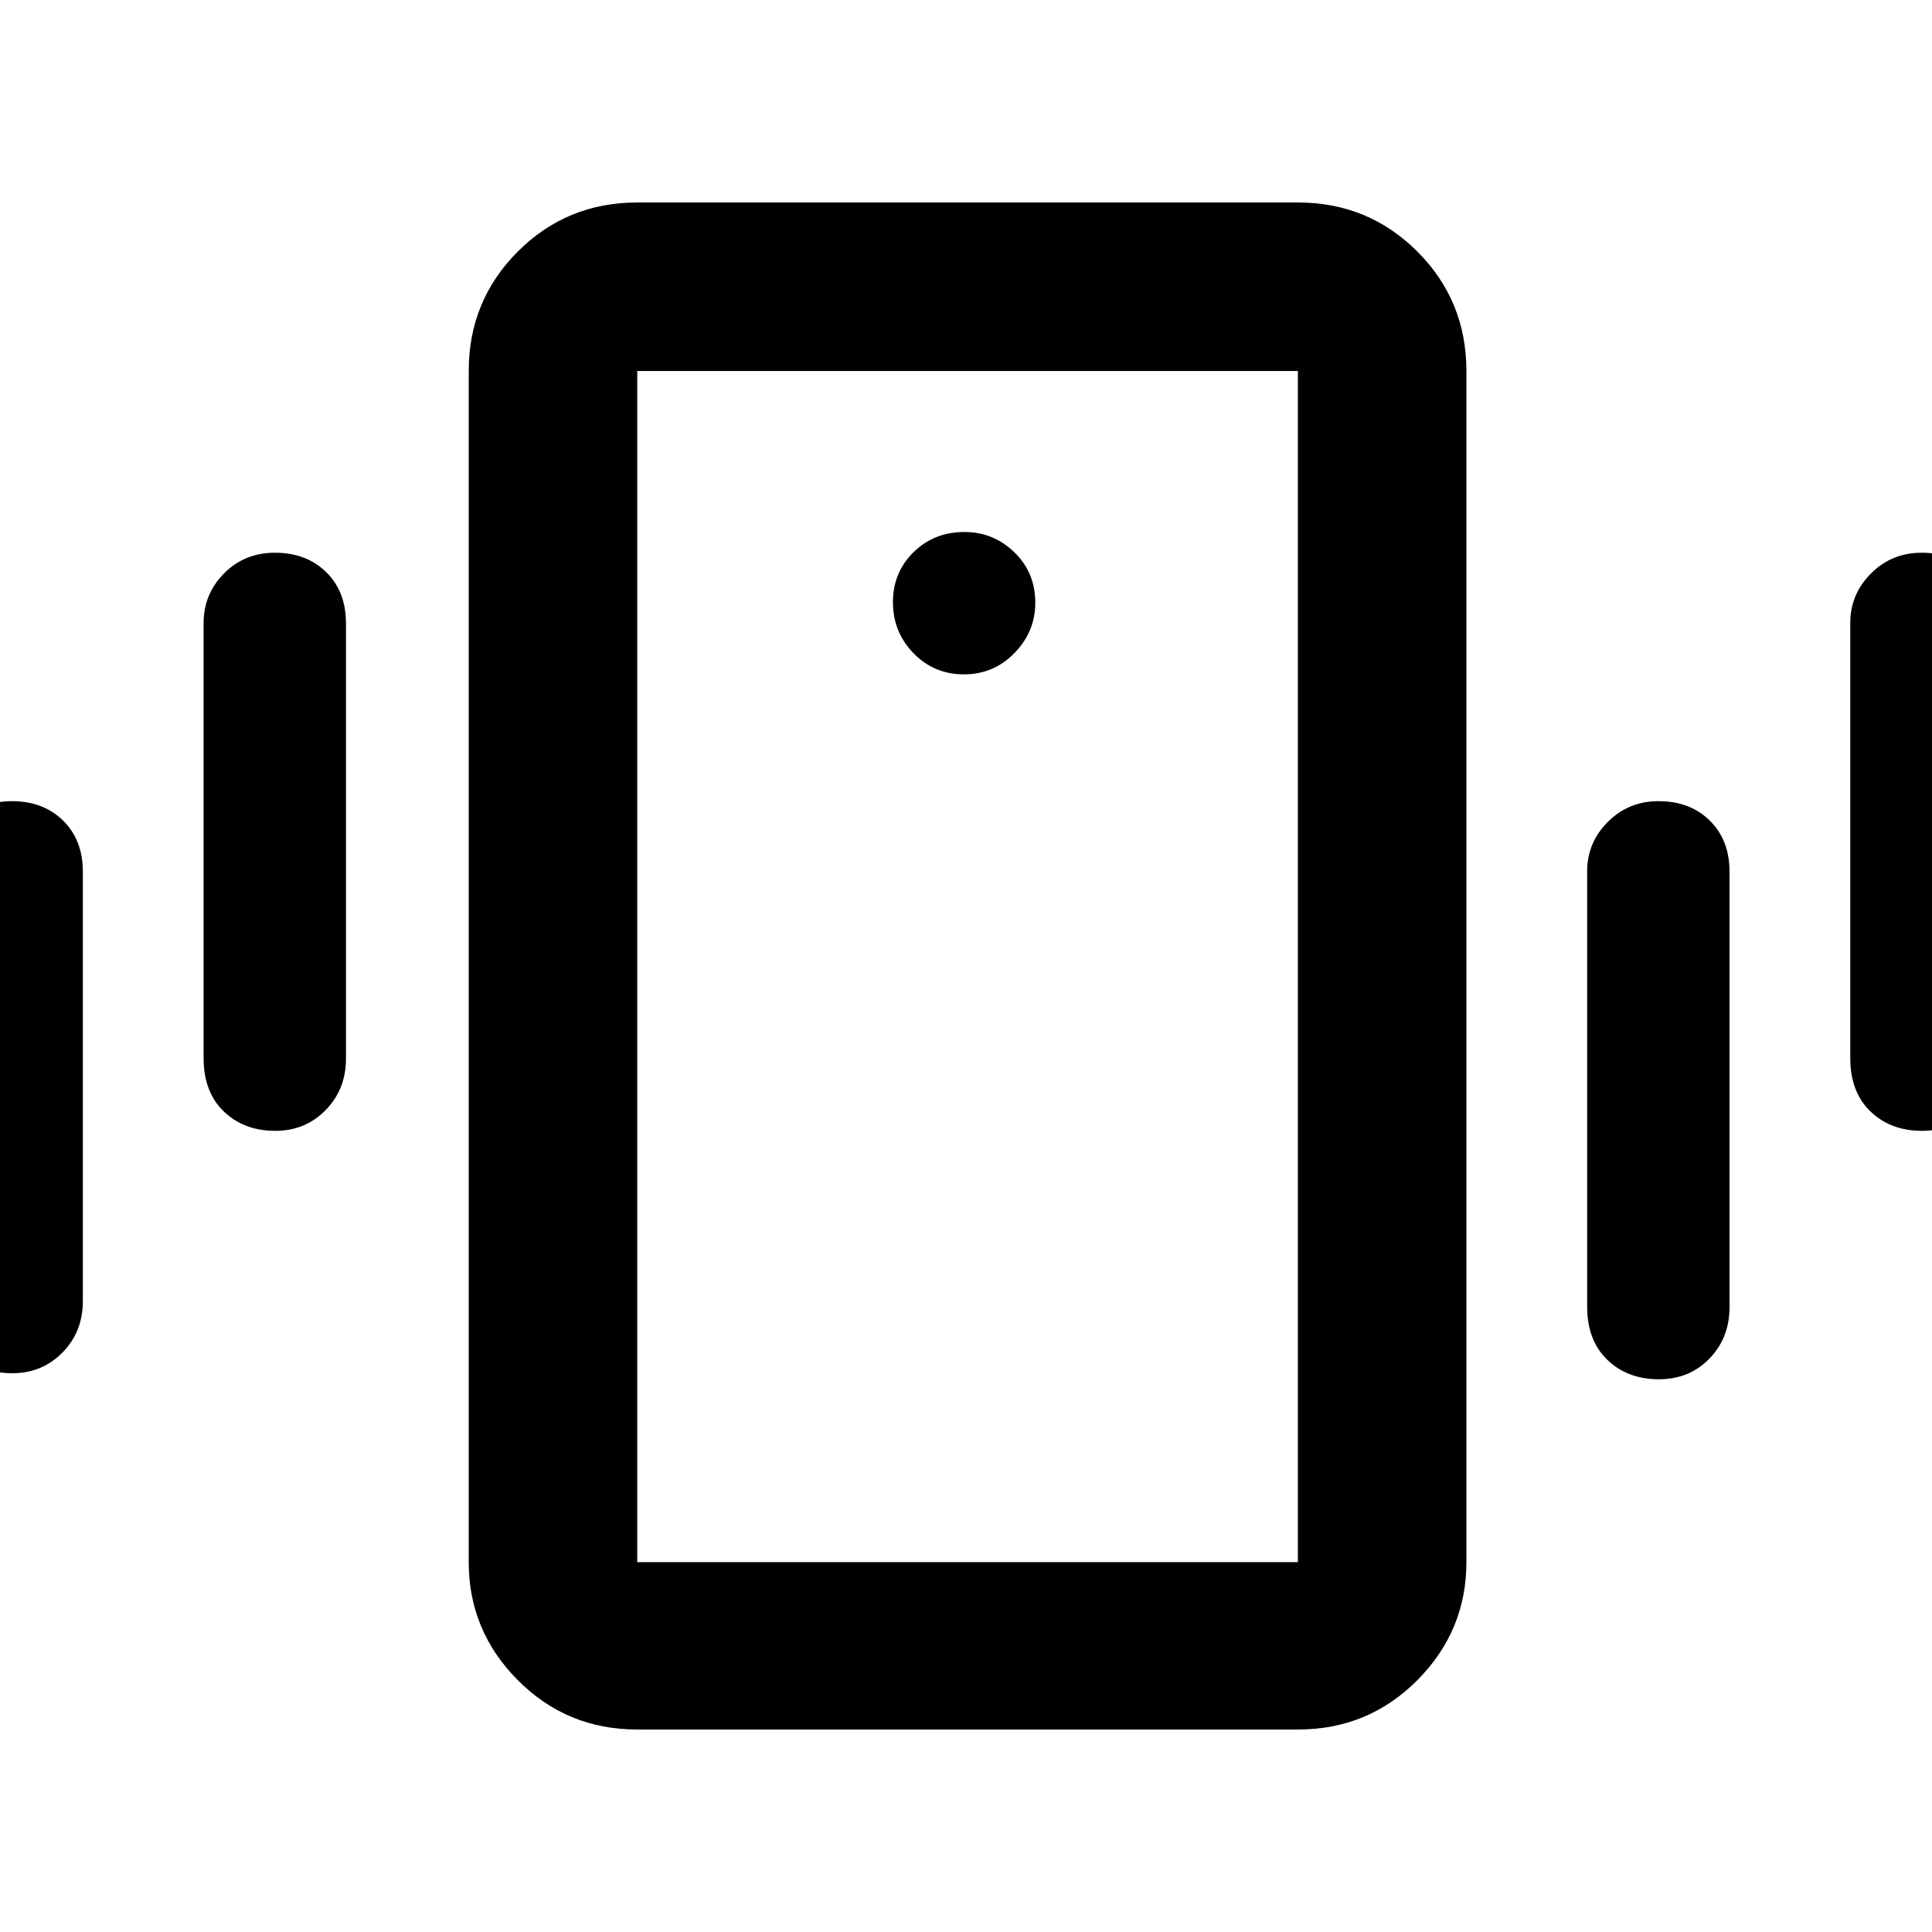 <svg xmlns="http://www.w3.org/2000/svg" height="48" viewBox="0 -960 960 960" width="48"><path d="M316.65-100.61q-34.97 0-59.35-24.52-24.39-24.51-24.39-58.65v-591.87q0-34.97 24.39-59.36 24.38-24.38 59.35-24.38h328.26q34.97 0 59.36 24.38 24.38 24.39 24.38 59.36v591.87q0 34.14-24.38 58.65-24.39 24.52-59.36 24.52H316.65Zm328.26-83.17v-591.87H316.65v591.87h328.26ZM478.97-624.91q14.82 0 25.14-10.62t10.32-24.94q0-15.1-10.43-25.14-10.43-10.04-24.75-10.04-15.11 0-25.33 10.04-10.22 10.04-10.22 24.86 0 14.83 10.22 25.33 10.22 10.51 25.05 10.51ZM-29.57-313.7v-213.34q0-14.3 10.14-24.59 10.14-10.28 25.31-10.28 15.65 0 25.47 9.65 9.82 9.65 9.82 25.39v213.35q0 15.27-10.11 25.57T6.1-277.65q-15.65 0-25.66-9.67-10.01-9.66-10.01-26.38Zm130.74-120.43v-216.35q0-14.29 10.14-24.58t25.31-10.29q15.65 0 25.47 9.65 9.82 9.66 9.82 25.4v216.34q0 15.27-10.11 25.57t-24.97 10.3q-15.64 0-25.65-9.66-10.01-9.67-10.01-26.38Zm818.22 0v-216.35q0-14.29 10.3-24.58 10.29-10.29 25.15-10.29 15.65 0 25.47 9.65 9.82 9.66 9.82 25.4v216.34q0 15.27-9.95 25.57-9.96 10.3-25.13 10.3-15.65 0-25.65-9.66-10.01-9.67-10.01-26.38ZM788.65-310.7v-216.34q0-14.3 10.3-24.59 10.29-10.28 25.15-10.28 15.65 0 25.47 9.65 9.82 9.65 9.82 25.39v216.35q0 15.27-9.95 25.57-9.96 10.3-25.13 10.3-15.65 0-25.65-9.67-10.01-9.66-10.01-26.38Zm-472 126.92v-591.87 591.87Z"/></svg>